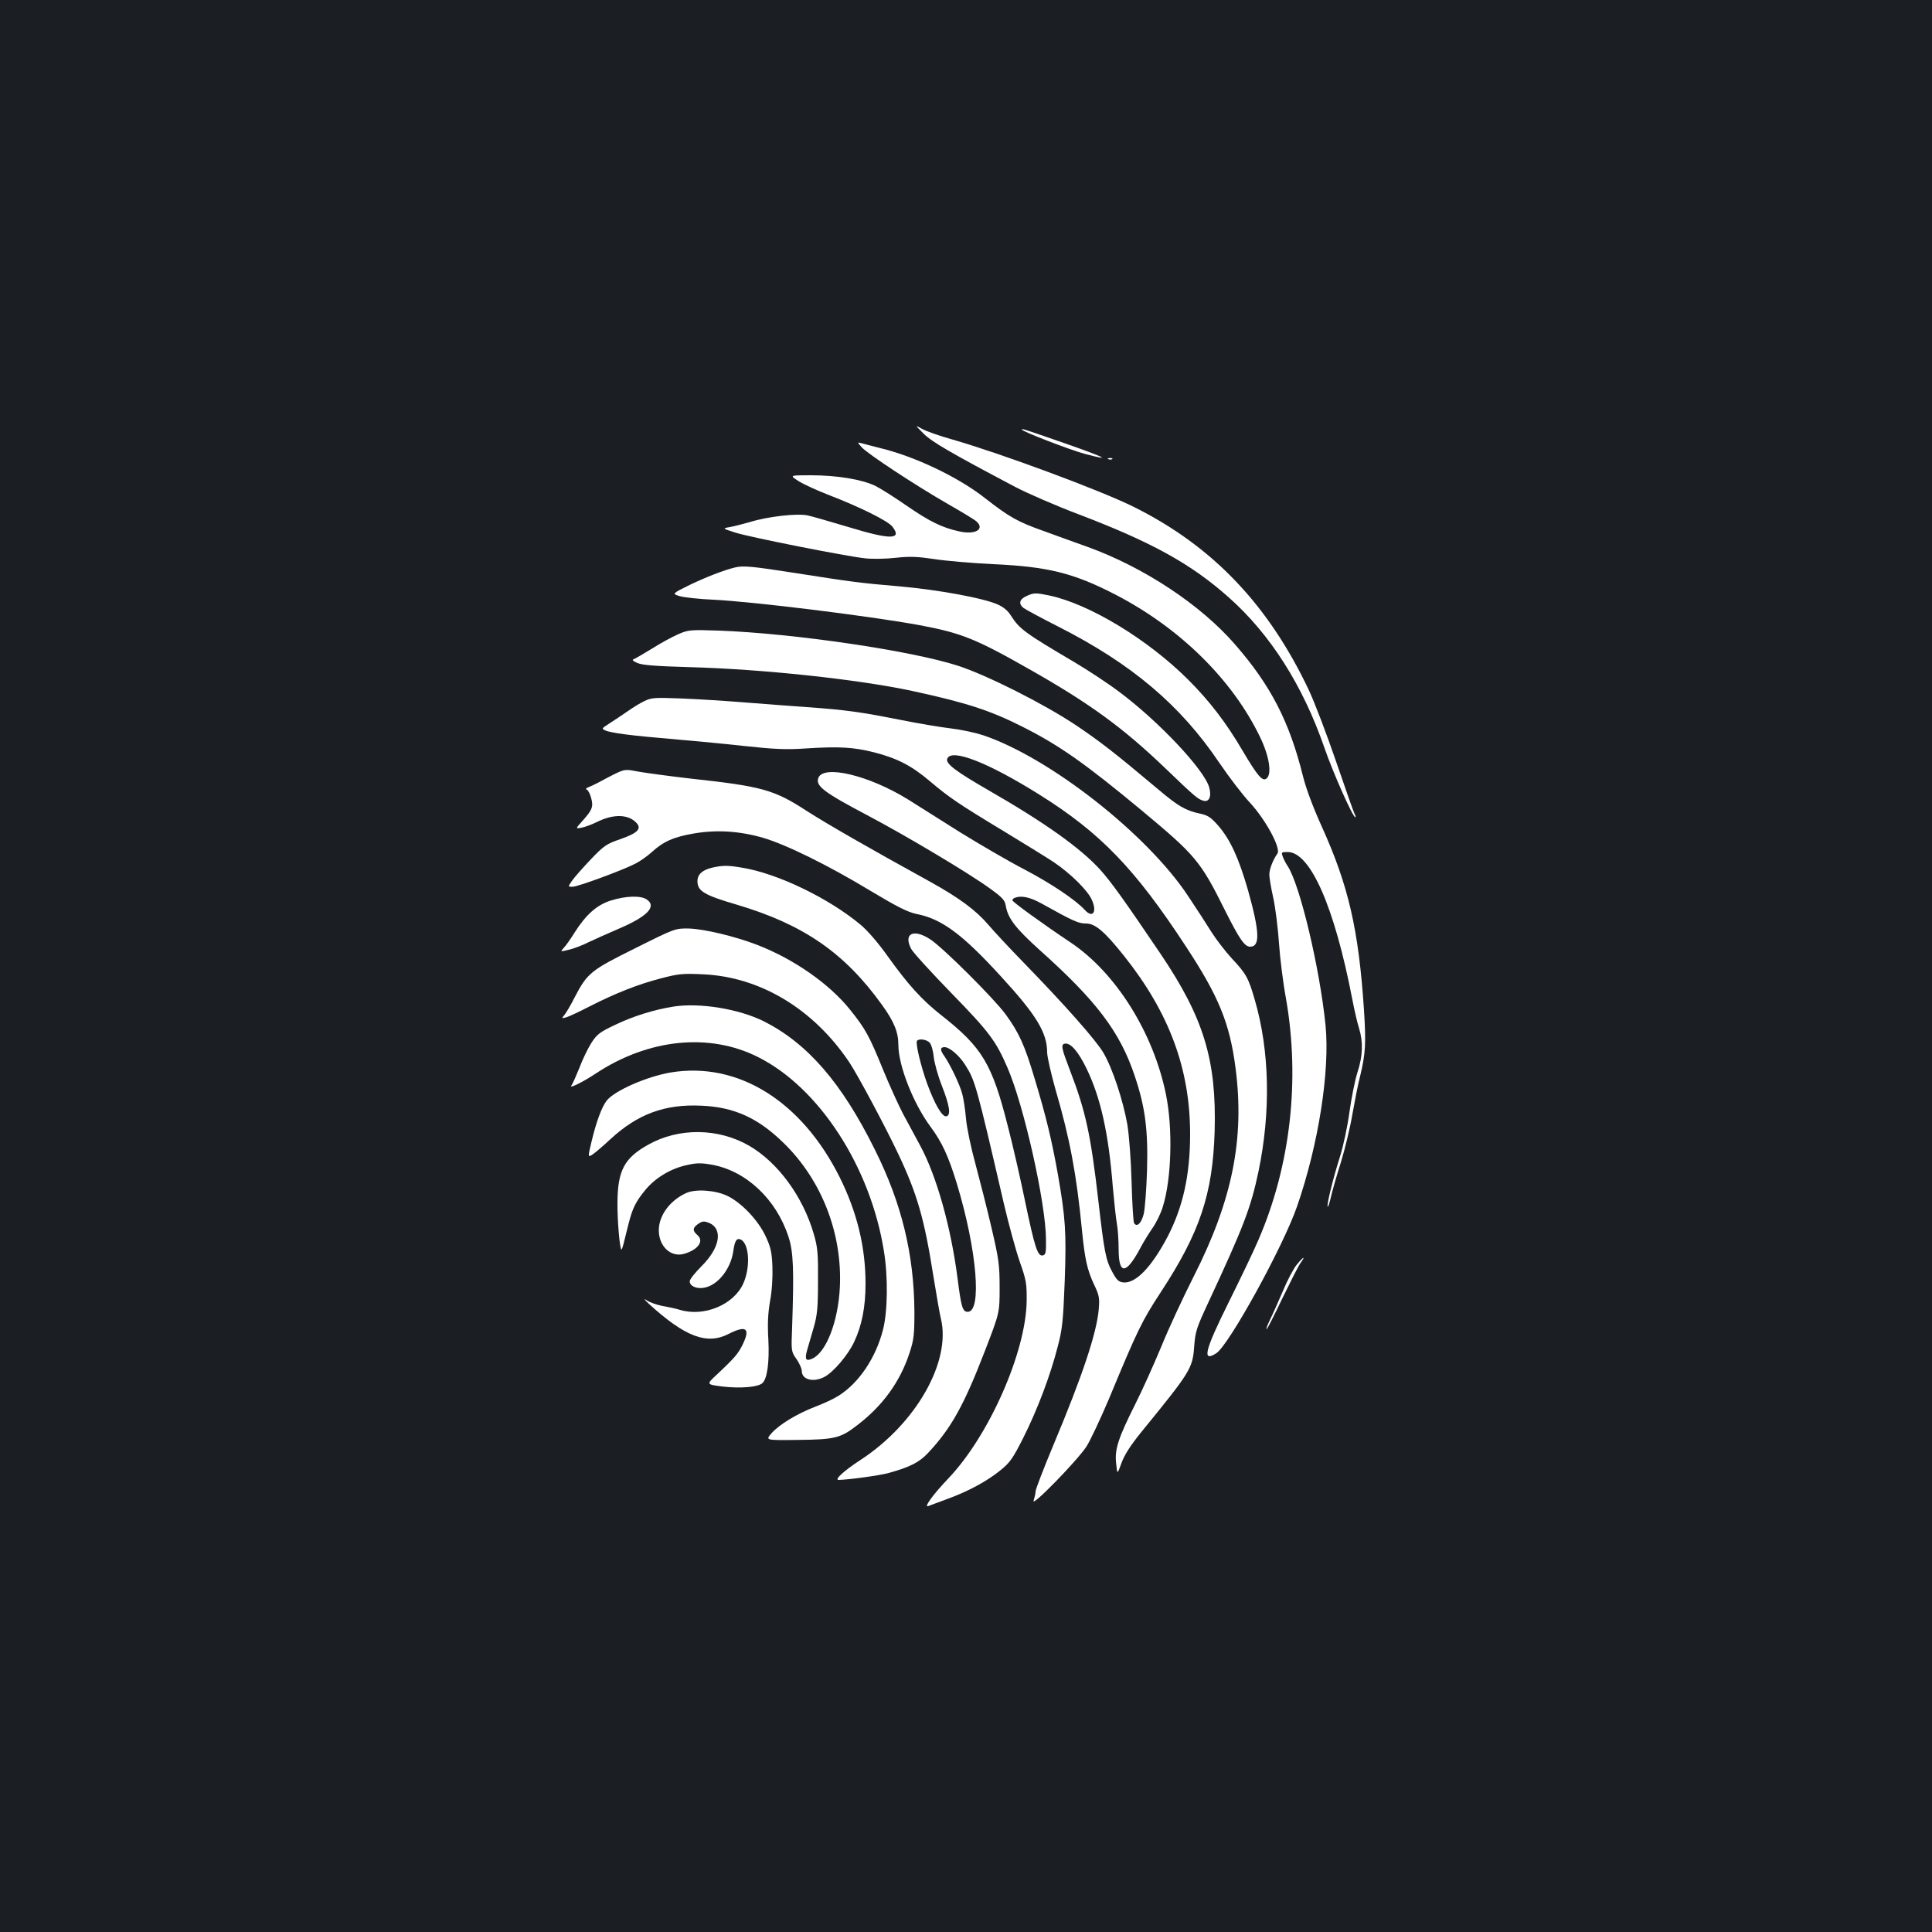 <?xml version="1.0" standalone="no"?>
<!DOCTYPE svg PUBLIC "-//W3C//DTD SVG 20010904//EN"
 "http://www.w3.org/TR/2001/REC-SVG-20010904/DTD/svg10.dtd">
<svg version="1.0" xmlns="http://www.w3.org/2000/svg"
 width="1000pt" height="1000pt" viewBox="0 0 1000 1000"
 preserveAspectRatio="xMidYMid meet">
<rect width="100%" height="100%" fill="#1b1f23"/>
<g transform="translate(0,1000) scale(0.1,-0.1)"
fill="#ffffff" stroke="none">
<path d="M4780 7756 c43 -43 137 -98 476 -277 61 -32 210 -97 332 -143 377
-144 579 -256 773 -429 215 -191 383 -456 494 -777 44 -128 147 -360 160 -360
3 0 2 8 -4 18 -5 9 -48 132 -96 272 -48 140 -111 305 -140 367 -211 446 -502
749 -910 951 -174 86 -682 274 -935 347 -68 19 -139 44 -159 56 -36 20 -36 20
9 -25z"/>
<path d="M5290 7776 c0 -9 252 -106 324 -125 147 -39 113 -21 -104 55 -228 79
-220 76 -220 70z"/>
<path d="M4460 7685 c32 -35 275 -195 445 -293 72 -41 138 -81 148 -90 47 -41
-5 -72 -90 -52 -87 19 -152 51 -271 133 -59 41 -130 86 -159 101 -68 34 -199
56 -336 56 -111 0 -111 0 -64 -30 25 -16 95 -48 154 -71 166 -64 309 -135 332
-165 53 -68 -11 -68 -224 -3 -94 28 -190 56 -214 61 -53 12 -206 -5 -299 -34
-35 -10 -82 -22 -104 -26 -40 -7 -40 -7 29 -29 76 -24 570 -122 672 -133 36
-4 107 -3 158 3 73 8 113 6 200 -7 59 -9 196 -21 303 -26 285 -13 417 -46 634
-158 334 -173 606 -441 749 -739 47 -98 61 -189 33 -212 -21 -18 -46 11 -123
141 -86 147 -172 259 -282 369 -211 211 -515 394 -721 437 -68 14 -78 14 -112
-1 -41 -17 -49 -41 -20 -64 9 -7 92 -52 183 -98 379 -193 629 -405 830 -703
51 -75 122 -168 159 -207 82 -89 161 -236 142 -263 -23 -32 -42 -81 -42 -109
0 -15 9 -71 21 -123 11 -52 24 -157 29 -232 5 -75 21 -204 36 -285 74 -422 24
-867 -143 -1252 -24 -57 -94 -202 -154 -323 -124 -250 -139 -311 -63 -262 66
44 346 552 418 761 111 321 170 700 147 936 -30 296 -132 726 -196 824 -9 13
-20 34 -25 48 -9 24 -8 25 25 25 117 0 242 -283 334 -760 11 -58 27 -127 36
-154 21 -70 19 -142 -9 -227 -13 -41 -31 -132 -41 -203 -10 -74 -31 -175 -50
-235 -37 -116 -69 -250 -63 -257 3 -2 10 21 17 51 7 31 30 112 52 181 21 69
48 180 59 247 12 67 29 156 40 197 28 117 31 166 20 342 -28 418 -80 644 -220
953 -43 95 -81 196 -96 258 -70 282 -167 470 -352 682 -179 206 -472 399 -762
504 -47 17 -148 53 -224 81 -139 49 -181 73 -308 172 -137 108 -361 215 -543
259 -44 11 -89 23 -100 26 -18 5 -17 3 5 -22z"/>
<path d="M5738 7623 c7 -3 16 -2 19 1 4 3 -2 6 -13 5 -11 0 -14 -3 -6 -6z"/>
<path d="M3805 7063 c-59 -14 -150 -50 -234 -90 -93 -46 -93 -46 -55 -58 22
-7 101 -16 176 -19 205 -10 799 -83 1063 -131 220 -41 294 -70 580 -233 305
-173 478 -299 695 -507 155 -149 170 -161 197 -169 31 -10 45 20 32 68 -25 91
-258 339 -462 492 -59 45 -167 116 -240 159 -251 148 -281 170 -324 238 -16
26 -40 46 -71 59 -74 33 -311 76 -507 93 -207 18 -239 22 -545 70 -218 34
-263 38 -305 28z"/>
<path d="M3510 6717 c-30 -13 -91 -46 -135 -74 -44 -27 -87 -52 -95 -55 -10
-3 -4 -10 20 -20 26 -11 95 -16 265 -21 380 -10 874 -63 1155 -123 278 -60
405 -101 569 -184 192 -96 328 -192 623 -437 276 -230 302 -260 429 -516 75
-149 101 -187 130 -187 52 0 49 77 -11 291 -48 167 -92 264 -155 336 -38 43
-53 53 -95 62 -72 15 -113 39 -210 121 -232 195 -303 250 -432 337 -167 111
-459 258 -609 307 -241 78 -851 168 -1239 182 -147 5 -158 4 -210 -19z"/>
<path d="M3335 6371 c-22 -10 -62 -35 -90 -55 -27 -19 -67 -45 -87 -58 -21
-13 -38 -25 -38 -28 0 -17 91 -32 301 -50 129 -11 322 -29 429 -41 158 -17
219 -20 320 -13 173 11 246 7 354 -20 121 -31 196 -70 292 -152 99 -83 142
-113 384 -259 107 -65 222 -136 255 -158 87 -59 175 -146 196 -194 29 -63 5
-98 -36 -53 -47 52 -176 138 -313 210 -83 43 -230 129 -329 190 -98 62 -221
139 -273 172 -202 125 -437 181 -464 112 -16 -41 26 -74 250 -192 203 -107
523 -298 634 -378 68 -49 81 -62 86 -93 11 -65 52 -117 176 -229 294 -263 416
-424 492 -653 54 -161 69 -279 63 -488 -3 -97 -11 -198 -17 -224 -12 -48 -35
-71 -50 -48 -4 7 -10 103 -13 214 -3 114 -13 243 -22 297 -22 125 -78 294
-124 371 -38 65 -199 247 -415 469 -72 74 -153 161 -180 193 -64 75 -151 140
-305 225 -318 175 -535 300 -636 365 -169 110 -232 127 -600 167 -104 12 -223
28 -264 35 -73 14 -76 14 -125 -9 -28 -14 -67 -34 -86 -45 -19 -10 -44 -22
-55 -26 -12 -5 -15 -9 -8 -12 7 -2 17 -22 23 -44 12 -45 6 -61 -47 -120 -35
-39 -35 -39 -2 -33 19 4 54 17 80 30 85 42 162 40 204 -6 27 -30 5 -52 -83
-83 -73 -25 -86 -34 -154 -105 -40 -42 -84 -92 -96 -109 -23 -33 -23 -33 1
-33 27 0 258 85 326 120 24 12 62 39 84 59 60 55 113 79 219 97 116 20 234 13
356 -22 118 -34 338 -142 556 -274 142 -85 194 -111 241 -121 129 -25 237
-105 435 -322 184 -200 240 -292 240 -394 0 -22 20 -110 44 -195 73 -249 108
-435 136 -723 15 -153 27 -206 62 -282 28 -58 30 -72 25 -131 -11 -123 -85
-345 -234 -700 -51 -122 -93 -231 -93 -242 0 -10 -5 -31 -10 -47 -14 -39 223
204 273 279 20 31 73 144 118 250 147 355 170 401 266 548 204 311 270 509
280 835 10 368 -56 586 -280 918 -190 281 -257 374 -313 436 -101 111 -284
242 -578 411 -170 98 -223 138 -213 163 21 55 212 -20 477 -186 316 -198 494
-382 759 -787 169 -257 226 -396 256 -627 48 -366 -16 -686 -218 -1083 -54
-107 -130 -270 -167 -362 -38 -91 -98 -225 -134 -296 -88 -176 -107 -233 -99
-306 6 -59 6 -59 28 2 15 42 47 91 101 158 256 314 267 331 275 444 6 79 12
97 74 230 181 389 219 487 259 677 64 308 58 622 -19 887 -33 115 -45 136
-119 215 -33 36 -81 98 -105 136 -24 39 -78 122 -120 185 -211 321 -718 719
-1064 835 -40 13 -115 29 -167 35 -52 6 -171 26 -265 45 -202 40 -281 51 -480
65 -82 6 -231 17 -330 25 -99 8 -245 17 -325 20 -131 5 -149 4 -185 -14z
m2055 -1047 c167 -93 192 -104 231 -104 48 0 96 -41 198 -169 233 -293 341
-584 341 -921 0 -212 -37 -378 -117 -532 -83 -157 -164 -241 -228 -236 -25 3
-35 12 -57 53 -35 64 -42 102 -73 370 -39 341 -66 464 -145 670 -46 120 -50
138 -29 143 30 6 70 -40 114 -131 72 -150 113 -332 135 -612 7 -77 16 -162 21
-189 5 -27 9 -86 9 -131 0 -134 38 -133 110 1 17 33 47 81 65 107 19 27 44 77
54 112 45 144 52 404 16 580 -65 320 -260 631 -494 787 -145 97 -301 210 -301
218 0 5 6 11 13 13 32 13 77 4 137 -29z"/>
<path d="M3686 5509 c-51 -12 -76 -35 -76 -70 0 -51 34 -72 205 -122 343 -102
556 -248 750 -518 63 -87 85 -142 85 -208 0 -106 77 -302 165 -421 61 -82 95
-156 139 -301 103 -341 129 -659 55 -659 -27 0 -34 25 -53 175 -34 263 -108
528 -193 685 -25 47 -65 121 -89 165 -23 44 -70 147 -104 230 -71 174 -90 209
-171 310 -107 133 -290 261 -479 334 -113 44 -276 83 -355 85 -70 1 -71 1
-277 -102 -230 -114 -248 -128 -314 -255 -20 -40 -44 -80 -53 -91 -15 -18 -15
-18 9 -12 14 4 68 29 120 56 139 71 255 116 371 146 91 24 115 26 218 21 296
-13 573 -180 758 -457 43 -65 184 -328 252 -472 98 -207 135 -335 181 -626 17
-103 34 -205 40 -227 54 -222 -128 -543 -415 -731 -86 -56 -139 -104 -114
-104 52 1 213 23 259 36 109 30 158 55 203 103 120 128 185 244 295 529 76
197 76 197 76 327 0 117 -4 148 -42 310 -23 99 -61 248 -83 330 -23 83 -45
188 -49 235 -4 47 -13 106 -20 130 -13 48 -61 148 -91 192 -24 33 -24 48 0 48
26 0 77 -44 107 -92 51 -81 57 -100 200 -718 25 -107 62 -242 82 -300 34 -96
37 -114 36 -205 -4 -264 -195 -697 -406 -918 -82 -86 -130 -154 -102 -142 11
4 55 21 99 37 109 40 201 90 271 146 52 42 66 62 121 171 73 145 141 326 178
472 24 90 28 135 36 339 9 254 4 326 -36 555 -31 173 -60 295 -120 493 -51
171 -80 236 -150 332 -61 83 -324 345 -390 388 -87 57 -140 30 -99 -49 9 -18
103 -121 208 -229 197 -202 231 -248 291 -387 85 -196 198 -700 199 -888 1
-68 -1 -80 -17 -83 -26 -5 -41 39 -92 284 -25 121 -64 291 -87 379 -83 330
-133 413 -348 582 -99 78 -170 157 -272 299 -50 71 -107 137 -143 167 -165
138 -432 267 -615 296 -75 13 -100 12 -154 0z m1126 -906 c9 -10 18 -43 21
-73 3 -30 21 -96 41 -147 42 -107 49 -156 24 -161 -21 -4 -59 60 -99 169 -32
88 -61 208 -53 221 9 14 51 8 66 -9z"/>
<path d="M3162 5339 c-73 -23 -129 -73 -188 -166 -20 -32 -45 -68 -56 -79 -19
-21 -19 -21 30 -9 27 7 71 24 98 38 27 13 99 45 159 71 147 63 195 114 143
150 -31 22 -109 19 -186 -5z"/>
<path d="M3486 4790 c-100 -16 -207 -49 -301 -94 -80 -38 -95 -49 -124 -94
-18 -28 -46 -86 -62 -129 -17 -42 -35 -83 -41 -91 -17 -20 57 16 125 61 272
180 587 213 840 86 316 -158 582 -567 652 -1004 22 -132 20 -314 -5 -409 -37
-144 -124 -274 -229 -340 -23 -15 -78 -41 -121 -57 -96 -37 -188 -93 -228
-139 -30 -35 -30 -35 137 -33 192 2 222 9 309 77 131 100 221 224 270 374 22
68 25 93 25 212 -2 298 -66 562 -205 840 -172 347 -349 550 -575 664 -129 64
-330 97 -467 76z"/>
<path d="M3472 4449 c-124 -21 -291 -94 -332 -146 -25 -32 -54 -110 -78 -211
-19 -80 -19 -81 0 -71 11 6 55 43 99 84 140 129 281 181 469 172 169 -7 293
-63 425 -192 198 -192 306 -470 292 -750 -9 -175 -70 -334 -142 -367 -34 -16
-41 -4 -27 45 7 23 22 76 34 117 18 63 22 102 22 240 1 143 -2 175 -22 243
-56 194 -186 371 -335 457 -160 92 -364 94 -522 5 -124 -69 -158 -134 -159
-300 -1 -96 13 -250 21 -242 5 5 8 18 37 135 19 76 37 113 84 170 49 61 125
109 206 129 59 14 79 15 138 5 178 -31 335 -177 399 -373 26 -79 29 -170 19
-469 -5 -123 -5 -126 23 -165 15 -22 27 -49 27 -61 0 -45 59 -61 117 -31 47
25 122 113 154 181 40 85 59 181 59 302 0 189 -44 371 -135 553 -198 394 -527
597 -873 540z"/>
<path d="M3552 3825 c-84 -38 -142 -116 -142 -193 0 -83 62 -141 130 -122 74
21 106 67 69 98 -26 22 -24 38 6 58 21 14 30 14 54 5 75 -32 58 -130 -39 -226
-33 -33 -60 -67 -60 -77 0 -25 36 -41 76 -33 69 13 135 95 149 186 8 57 17 71
37 64 46 -18 54 -143 15 -229 -50 -110 -203 -173 -327 -136 -19 6 -60 15 -90
20 -30 6 -68 19 -85 31 -16 11 -10 2 15 -21 186 -169 298 -212 410 -155 90 46
114 31 77 -48 -25 -53 -43 -74 -138 -163 -54 -50 -54 -50 34 -61 90 -10 178
-3 202 17 26 21 38 109 32 226 -5 81 -2 138 9 201 10 53 14 124 12 178 -3 75
-9 101 -36 158 -38 81 -124 172 -197 207 -62 30 -164 37 -213 15z"/>
<path d="M6712 3454 c-16 -19 -49 -81 -72 -137 -24 -56 -54 -123 -67 -149 -13
-27 -21 -48 -17 -48 3 0 39 71 80 157 42 86 84 170 95 185 29 40 16 35 -19 -8z"/>
</g>
</svg>
